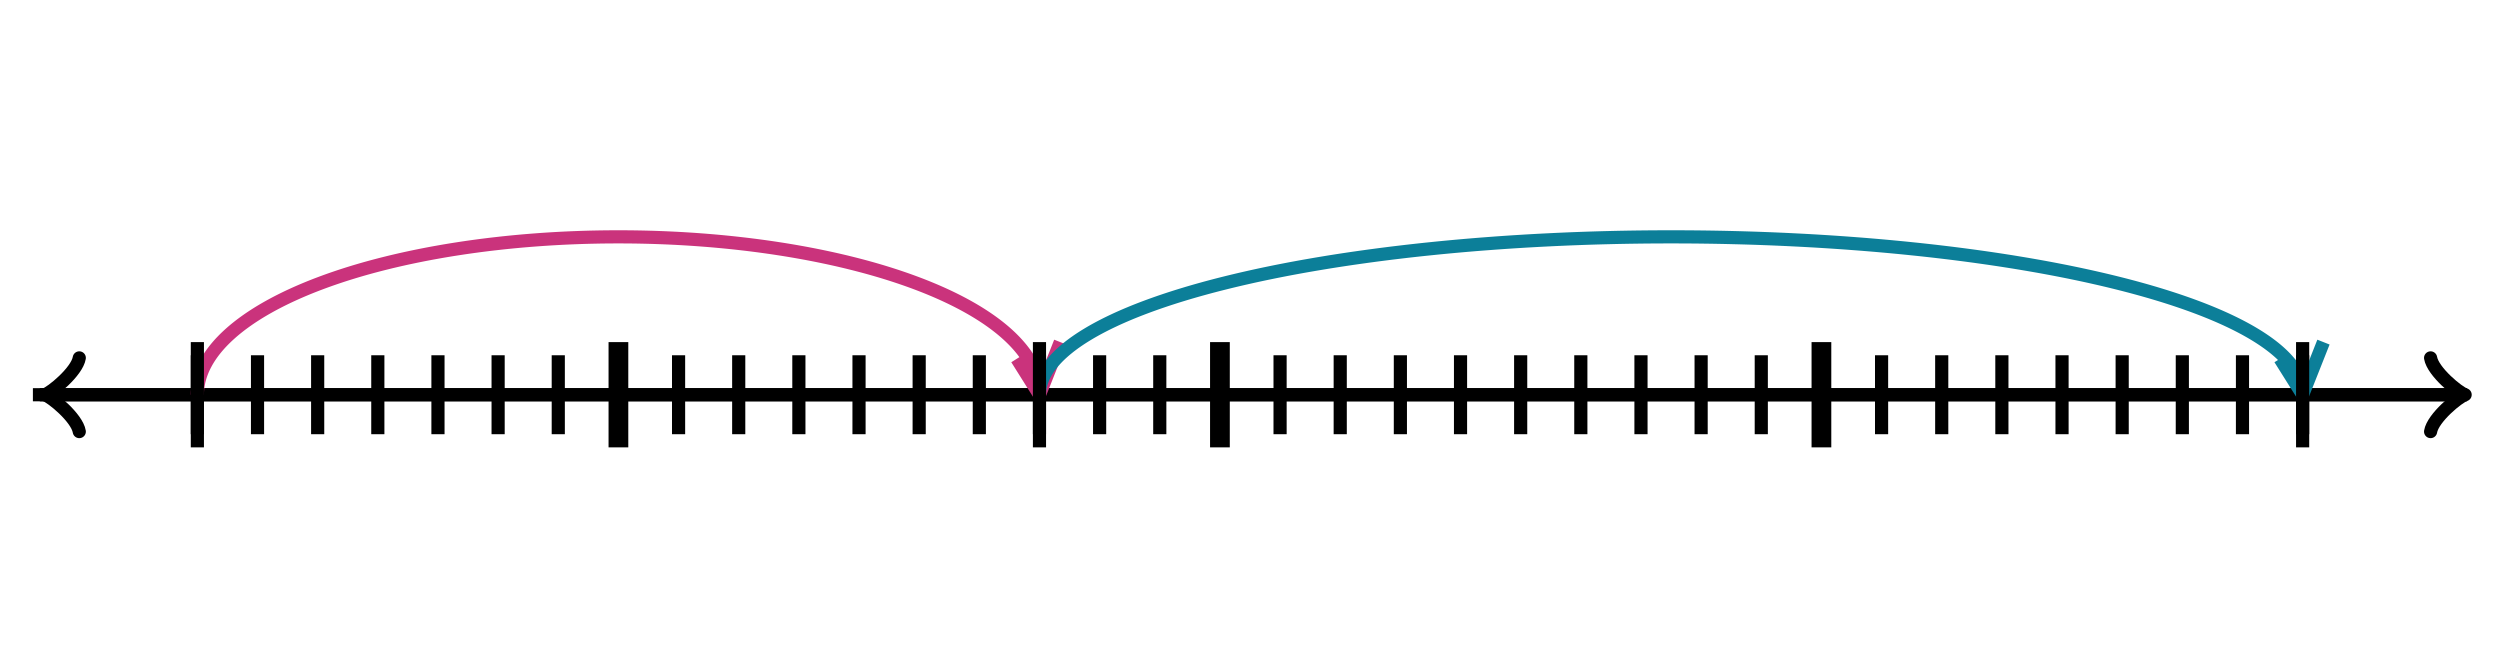 <svg xmlns="http://www.w3.org/2000/svg" width="380" height="100" viewBox="0 0 380 100"><path fill="none" stroke="#000" d="M369.45 65.6c.35-2.1 4.2-5.25 5.25-5.6-1.05-.35-4.9-3.5-5.25-5.6" stroke-width="2" stroke-linejoin="round" stroke-linecap="round"/><path fill="none" stroke="#000" d="M5 60h368.95" stroke-width="2"/><path fill="none" stroke="#000" d="M12.05 54.4c-.35 2.1-4.2 5.25-5.25 5.6 1.05.35 4.9 3.5 5.25 5.6" stroke-width="2" stroke-linejoin="round" stroke-linecap="round"/><path fill="none" stroke="#000" d="M375 60H6.05M30 66V54M39.143 66V54M48.286 66V54M57.429 66V54M66.571 66V54M75.714 66V54M84.857 66V54M94 66V54" stroke-width="2"/><path fill="none" stroke="#000" d="M94 68V52" stroke-width="3"/><path fill="none" stroke="#000" d="M103.143 66V54M112.286 66V54M121.429 66V54M130.571 66V54M139.714 66V54M148.857 66V54M158 66V54M167.143 66V54M176.286 66V54M185.429 66V54" stroke-width="2"/><path fill="none" stroke="#000" d="M185.429 68V52" stroke-width="3"/><path fill="none" stroke="#000" d="M194.571 66V54M203.714 66V54M212.857 66V54M222 66V54M231.143 66V54M240.286 66V54M249.429 66V54M258.571 66V54M267.714 66V54M276.857 66V54" stroke-width="2"/><path fill="none" stroke="#000" d="M276.857 68V52" stroke-width="3"/><path fill="none" stroke="#000" d="M286 66V54M295.143 66V54M304.286 66V54M313.429 66V54M322.571 66V54M331.714 66V54M340.857 66V54M350 66V54" stroke-width="2"/><path fill="none" stroke="#ca337c" d="M158 60a64 24 0 0 0-128 0M158 60l3.167-8M158 60l-3.437-5.472" stroke-width="2" stroke-dasharray="0"/><path fill="none" stroke="#000" d="M30 68V52" stroke-width="2" stroke-dasharray="0"/><path fill="none" stroke="#0c7f99" d="M350 60a96 24 0 0 0-192 0M350 60l3.167-8M350 60l-3.437-5.472" stroke-width="2" stroke-dasharray="0"/><path fill="none" stroke="#000" d="M158 68V52M350 68V52" stroke-width="2" stroke-dasharray="0"/></svg>
